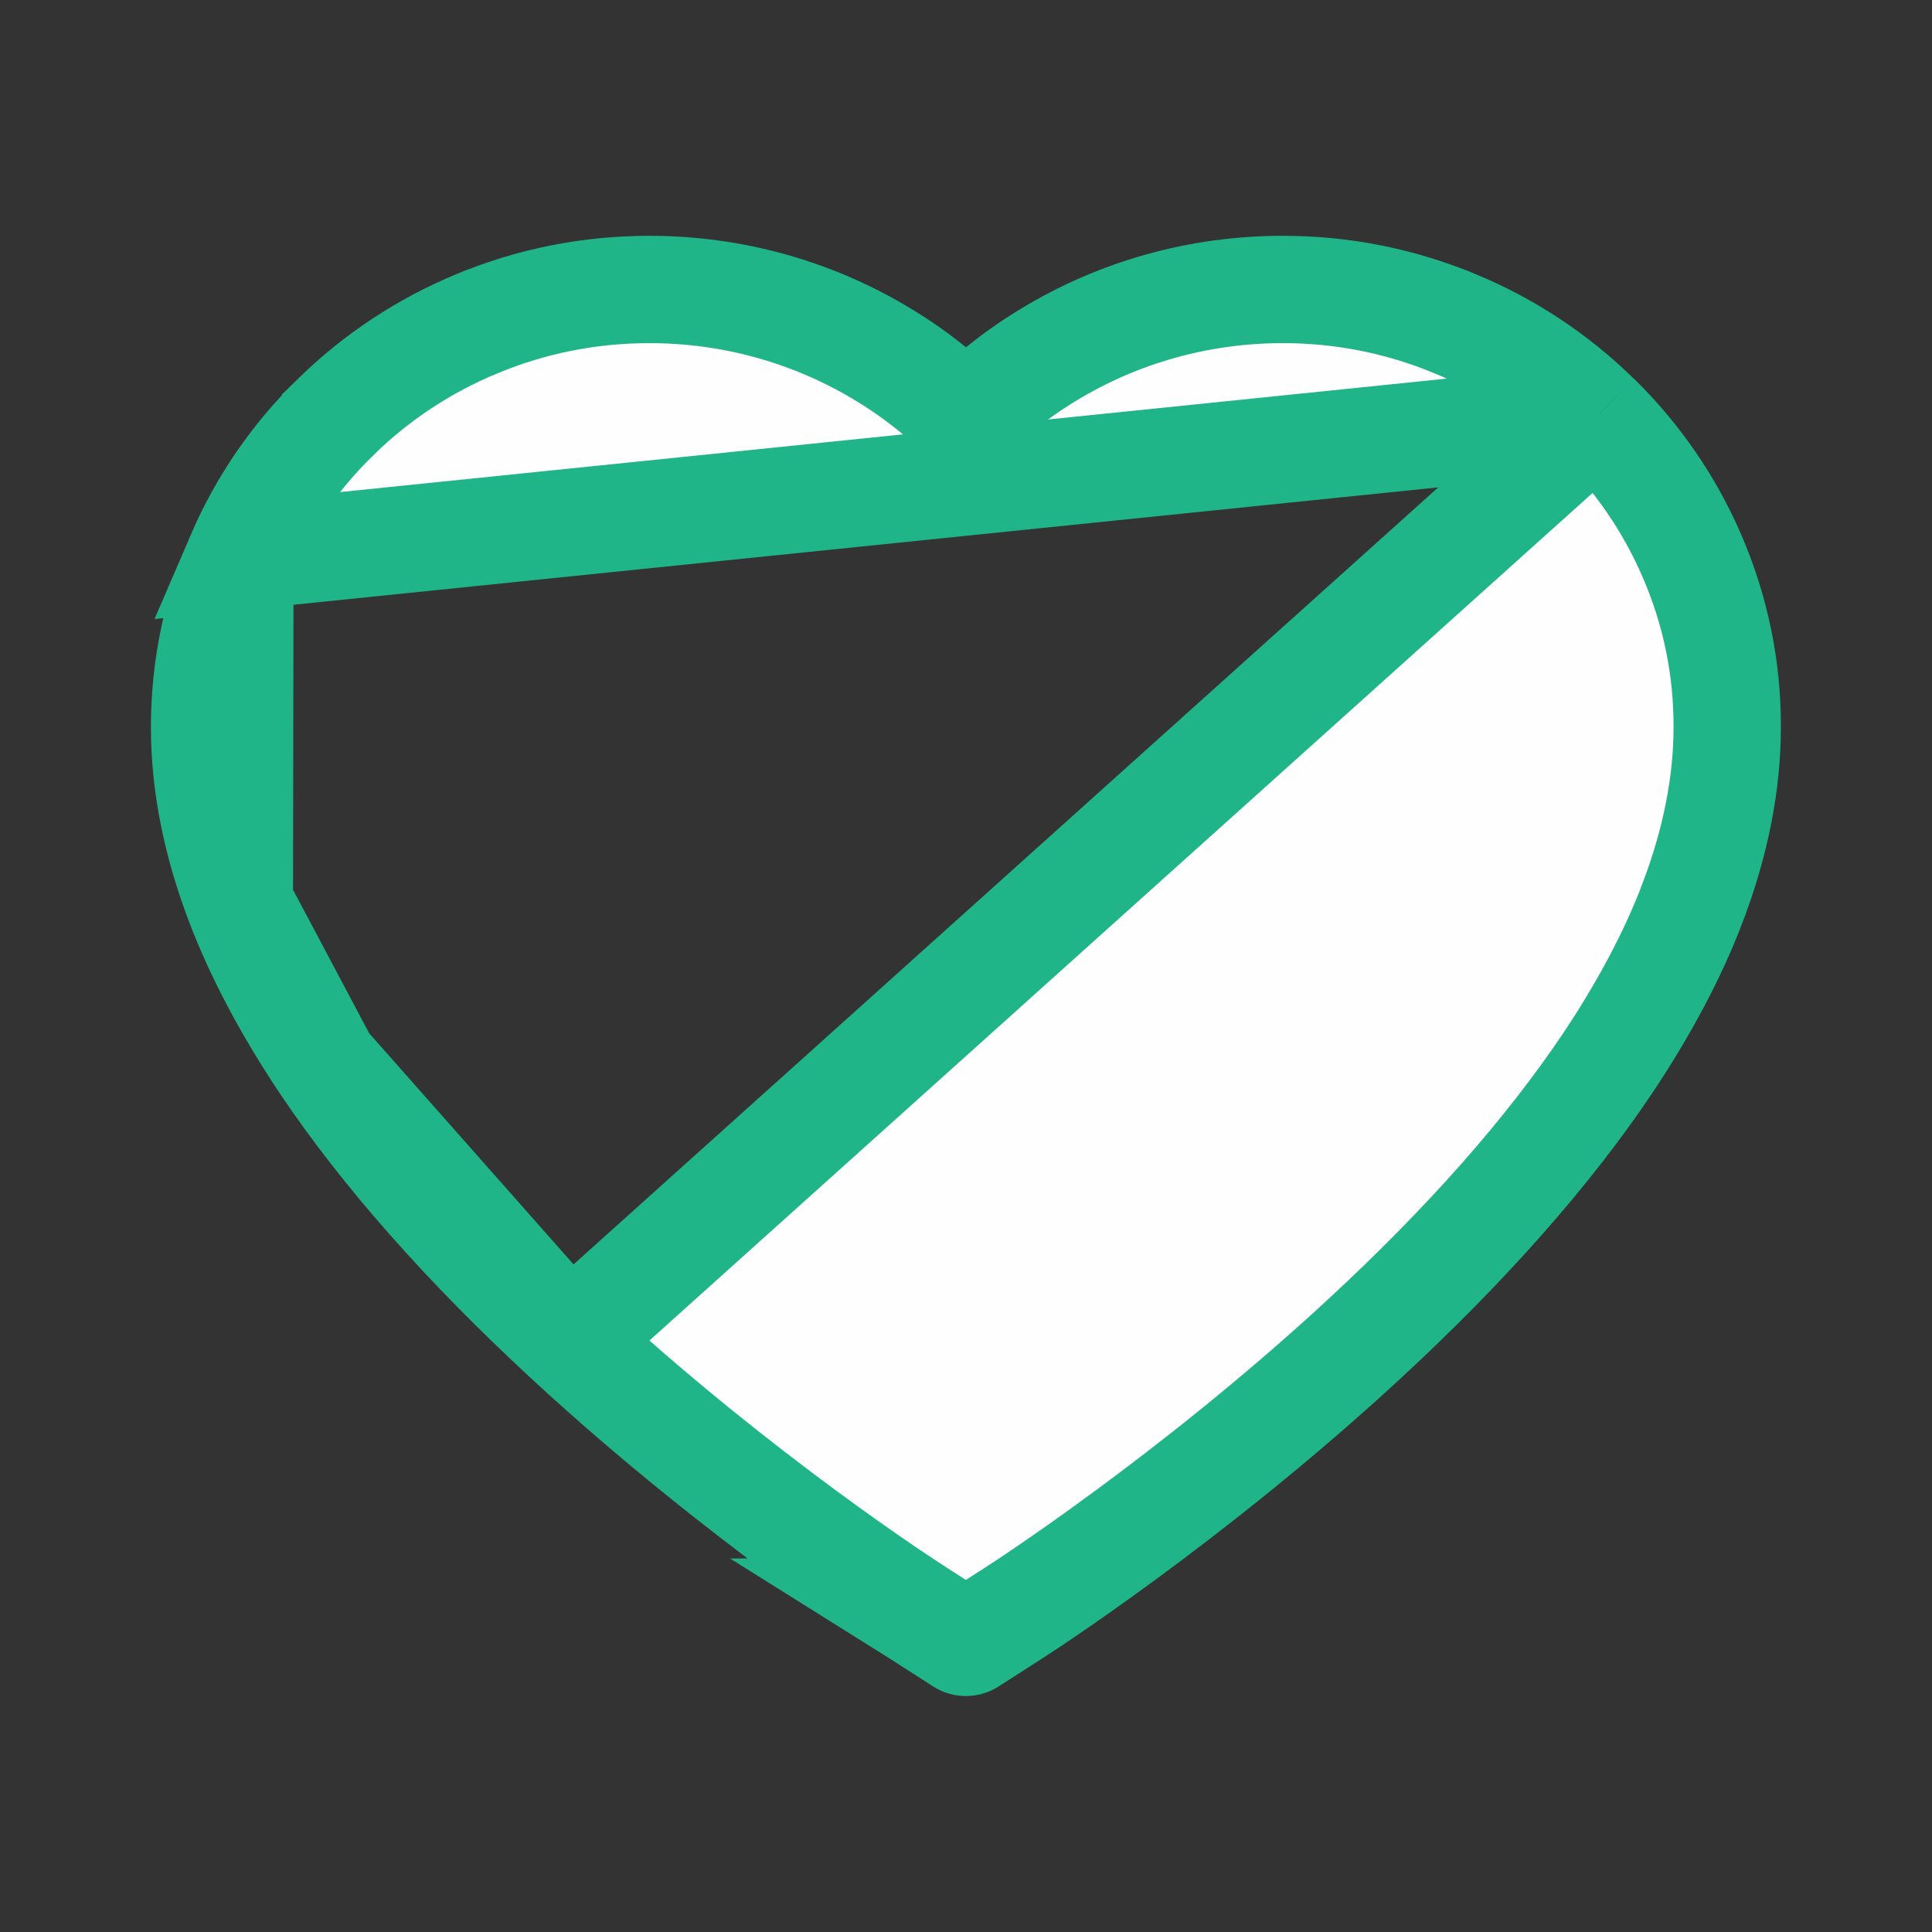 <svg width="18" height="18" viewBox="0 0 18 18" fill="none" xmlns="http://www.w3.org/2000/svg">
<rect x="0" y="0" width="18" height="18" fill="#333333" stroke="none"/>
<path d="M14.875 3.887L14.874 3.887C14.495 3.515 14.048 3.219 13.557 3.016L13.556 3.016C13.047 2.804 12.501 2.696 11.949 2.697L11.948 2.697C11.173 2.697 10.417 2.909 9.761 3.31L9.761 3.31C9.604 3.405 9.456 3.51 9.315 3.624L9 3.88L8.685 3.624C8.544 3.51 8.396 3.405 8.239 3.31L8.239 3.31C7.583 2.909 6.827 2.697 6.052 2.697C5.493 2.697 4.954 2.804 4.444 3.016L4.443 3.016C3.951 3.22 3.507 3.513 3.125 3.887L3.125 3.888C2.746 4.257 2.444 4.697 2.235 5.183L14.875 3.887ZM14.875 3.887C15.253 4.257 15.556 4.697 15.765 5.183C15.983 5.688 16.094 6.224 16.092 6.775V6.776C16.092 7.293 15.986 7.843 15.768 8.414L15.768 8.415C15.587 8.891 15.32 9.395 14.973 9.914C14.423 10.732 13.659 11.6 12.695 12.489C11.093 13.967 9.508 14.987 9.449 15.025L9.449 15.025L9.033 15.292C9.033 15.292 9.033 15.292 9.033 15.292C9.013 15.305 8.986 15.305 8.965 15.292C8.965 15.292 8.965 15.292 8.965 15.292L8.549 15.025L8.549 15.025L8.541 15.02C8.542 15.02 8.535 15.016 8.52 15.006C8.505 14.997 8.485 14.983 8.459 14.966C8.407 14.932 8.334 14.884 8.243 14.822C8.061 14.698 7.807 14.521 7.504 14.298C6.898 13.851 6.102 13.227 5.303 12.489L5.303 12.489M14.875 3.887L5.303 12.489M5.303 12.489C4.34 11.6 3.575 10.732 3.026 9.914M5.303 12.489L3.026 9.914M3.026 9.914C2.679 9.396 2.413 8.892 2.23 8.414L3.026 9.914ZM1.906 6.776C1.906 6.224 2.017 5.688 2.235 5.183L2.23 8.413C2.012 7.843 1.906 7.293 1.906 6.776Z" fill="#FEFEFE" stroke="#1FB588"/>
</svg>

